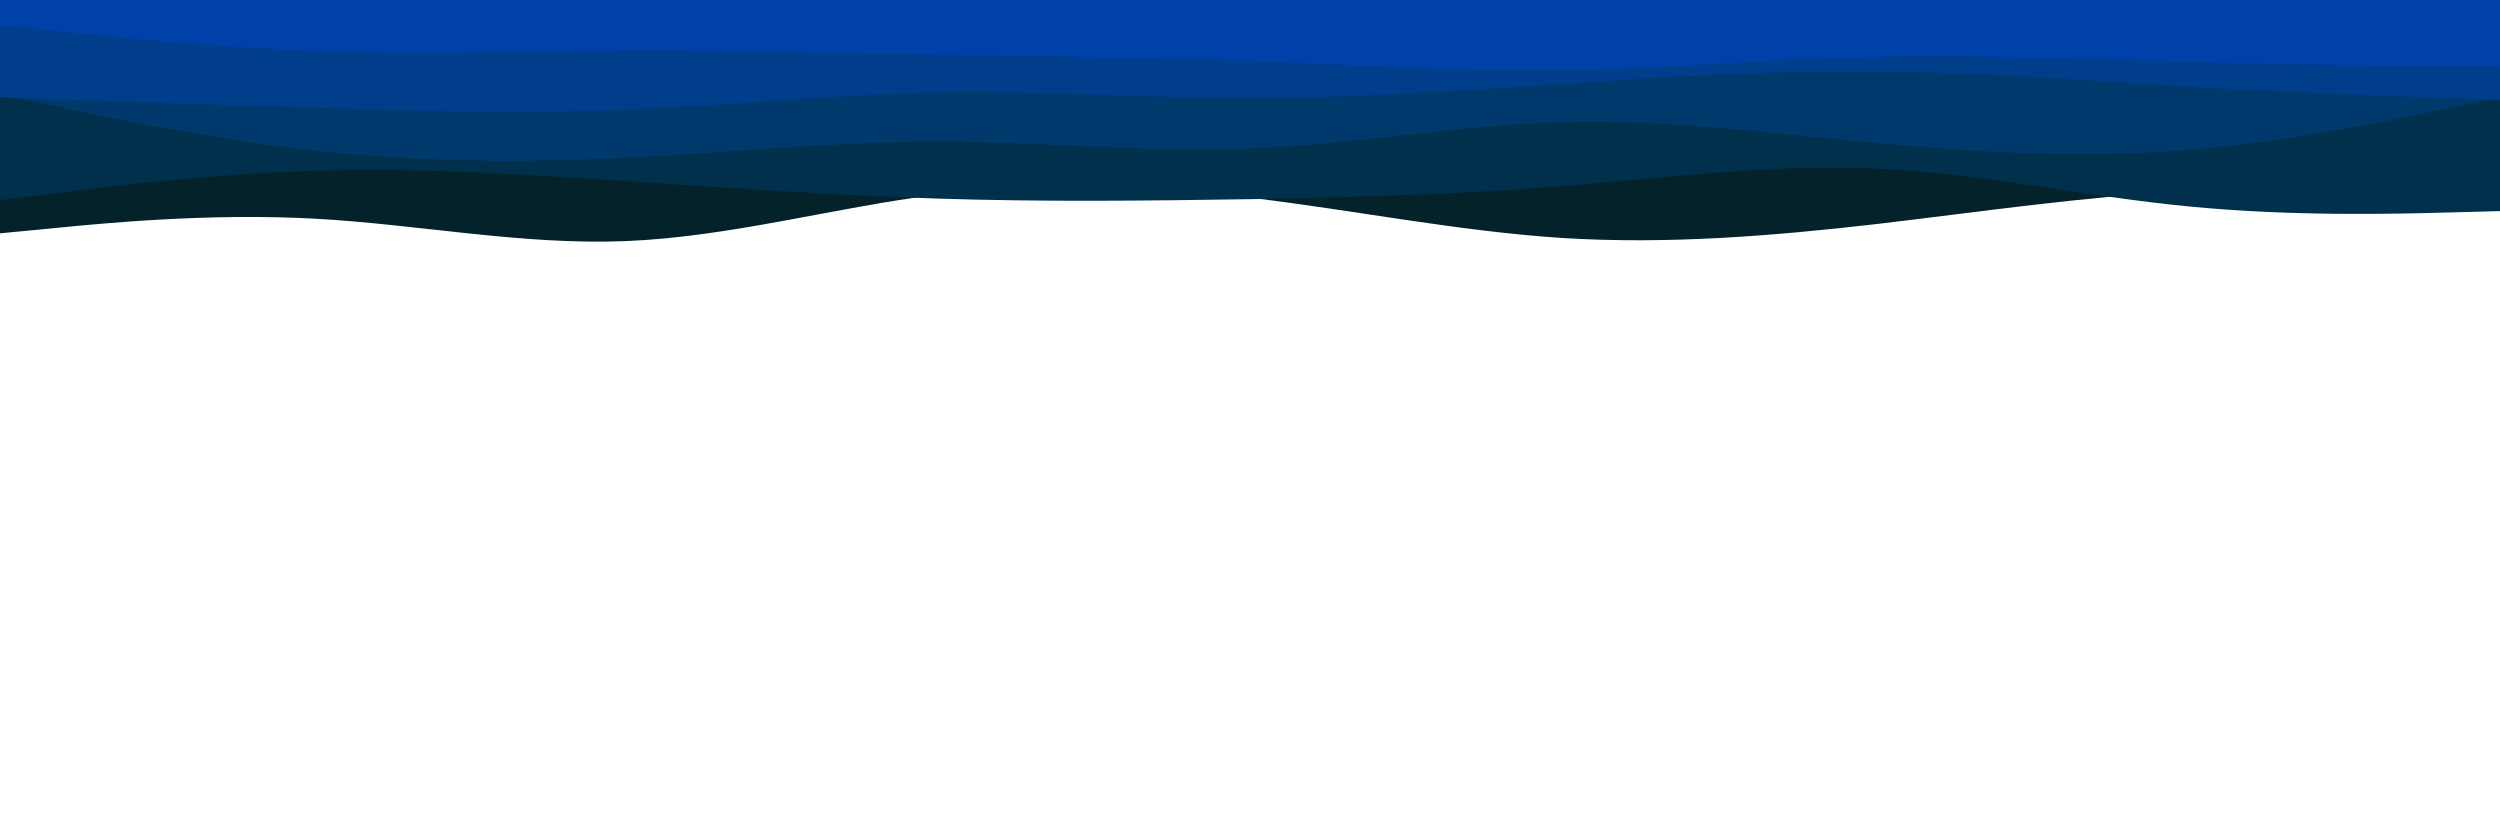 <svg id="visual" viewBox="0 0 900 300" width="900" height="300" xmlns="http://www.w3.org/2000/svg" xmlns:xlink="http://www.w3.org/1999/xlink" version="1.1"><rect x="0" y="0" width="900" height="300" fill="#ffffff"></rect><path d="M0 84L18.8 82.2C37.7 80.3 75.3 76.7 112.8 78.7C150.3 80.7 187.7 88.3 225.2 86.8C262.7 85.3 300.3 74.7 337.8 70C375.3 65.3 412.7 66.7 450.2 71.2C487.7 75.7 525.3 83.3 562.8 85.7C600.3 88 637.7 85 675.2 80.7C712.7 76.3 750.3 70.7 787.8 68.8C825.3 67 862.7 69 881.3 70L900 71L900 0L881.3 0C862.7 0 825.3 0 787.8 0C750.3 0 712.7 0 675.2 0C637.7 0 600.3 0 562.8 0C525.3 0 487.7 0 450.2 0C412.7 0 375.3 0 337.8 0C300.3 0 262.7 0 225.2 0C187.7 0 150.3 0 112.8 0C75.3 0 37.7 0 18.8 0L0 0Z" fill="#04222a"></path><path d="M0 72L18.8 69.7C37.7 67.3 75.3 62.7 112.8 61.5C150.3 60.3 187.7 62.7 225.2 65.2C262.7 67.7 300.3 70.3 337.8 71.5C375.3 72.7 412.7 72.3 450.2 71.7C487.7 71 525.3 70 562.8 67C600.3 64 637.7 59 675.2 60.7C712.7 62.3 750.3 70.7 787.8 74.3C825.3 78 862.7 77 881.3 76.5L900 76L900 0L881.3 0C862.7 0 825.3 0 787.8 0C750.3 0 712.7 0 675.2 0C637.7 0 600.3 0 562.8 0C525.3 0 487.7 0 450.2 0C412.7 0 375.3 0 337.8 0C300.3 0 262.7 0 225.2 0C187.7 0 150.3 0 112.8 0C75.3 0 37.7 0 18.8 0L0 0Z" fill="#00304b"></path><path d="M0 34L18.8 38C37.7 42 75.3 50 112.8 54.2C150.3 58.3 187.7 58.7 225.2 56.8C262.7 55 300.3 51 337.8 51C375.3 51 412.7 55 450.2 53.5C487.7 52 525.3 45 562.8 44C600.3 43 637.7 48 675.2 51.5C712.7 55 750.3 57 787.8 54C825.3 51 862.7 43 881.3 39L900 35L900 0L881.3 0C862.7 0 825.3 0 787.8 0C750.3 0 712.7 0 675.2 0C637.7 0 600.3 0 562.8 0C525.3 0 487.7 0 450.2 0C412.7 0 375.3 0 337.8 0C300.3 0 262.7 0 225.2 0C187.7 0 150.3 0 112.8 0C75.3 0 37.7 0 18.8 0L0 0Z" fill="#00396c"></path><path d="M0 35L18.8 35.7C37.7 36.3 75.3 37.7 112.8 38.8C150.3 40 187.7 41 225.2 39.5C262.7 38 300.3 34 337.8 33.3C375.3 32.7 412.7 35.3 450.2 35.3C487.7 35.3 525.3 32.7 562.8 30.2C600.3 27.7 637.7 25.3 675.2 25.7C712.7 26 750.3 29 787.8 31.2C825.3 33.3 862.7 34.7 881.3 35.3L900 36L900 0L881.3 0C862.7 0 825.3 0 787.8 0C750.3 0 712.7 0 675.2 0C637.7 0 600.3 0 562.8 0C525.3 0 487.7 0 450.2 0C412.7 0 375.3 0 337.8 0C300.3 0 262.7 0 225.2 0C187.7 0 150.3 0 112.8 0C75.3 0 37.7 0 18.8 0L0 0Z" fill="#003e8b"></path><path d="M0 9L18.8 11C37.7 13 75.3 17 112.8 18.3C150.3 19.7 187.7 18.3 225.2 18.2C262.7 18 300.3 19 337.8 19.7C375.3 20.3 412.7 20.7 450.2 22C487.7 23.3 525.3 25.7 562.8 25.2C600.3 24.7 637.7 21.3 675.2 20.5C712.7 19.7 750.3 21.3 787.8 22.3C825.3 23.3 862.7 23.7 881.3 23.8L900 24L900 0L881.3 0C862.7 0 825.3 0 787.8 0C750.3 0 712.7 0 675.2 0C637.7 0 600.3 0 562.8 0C525.3 0 487.7 0 450.2 0C412.7 0 375.3 0 337.8 0C300.3 0 262.7 0 225.2 0C187.7 0 150.3 0 112.8 0C75.3 0 37.7 0 18.8 0L0 0Z" fill="#0041a9"></path></svg>